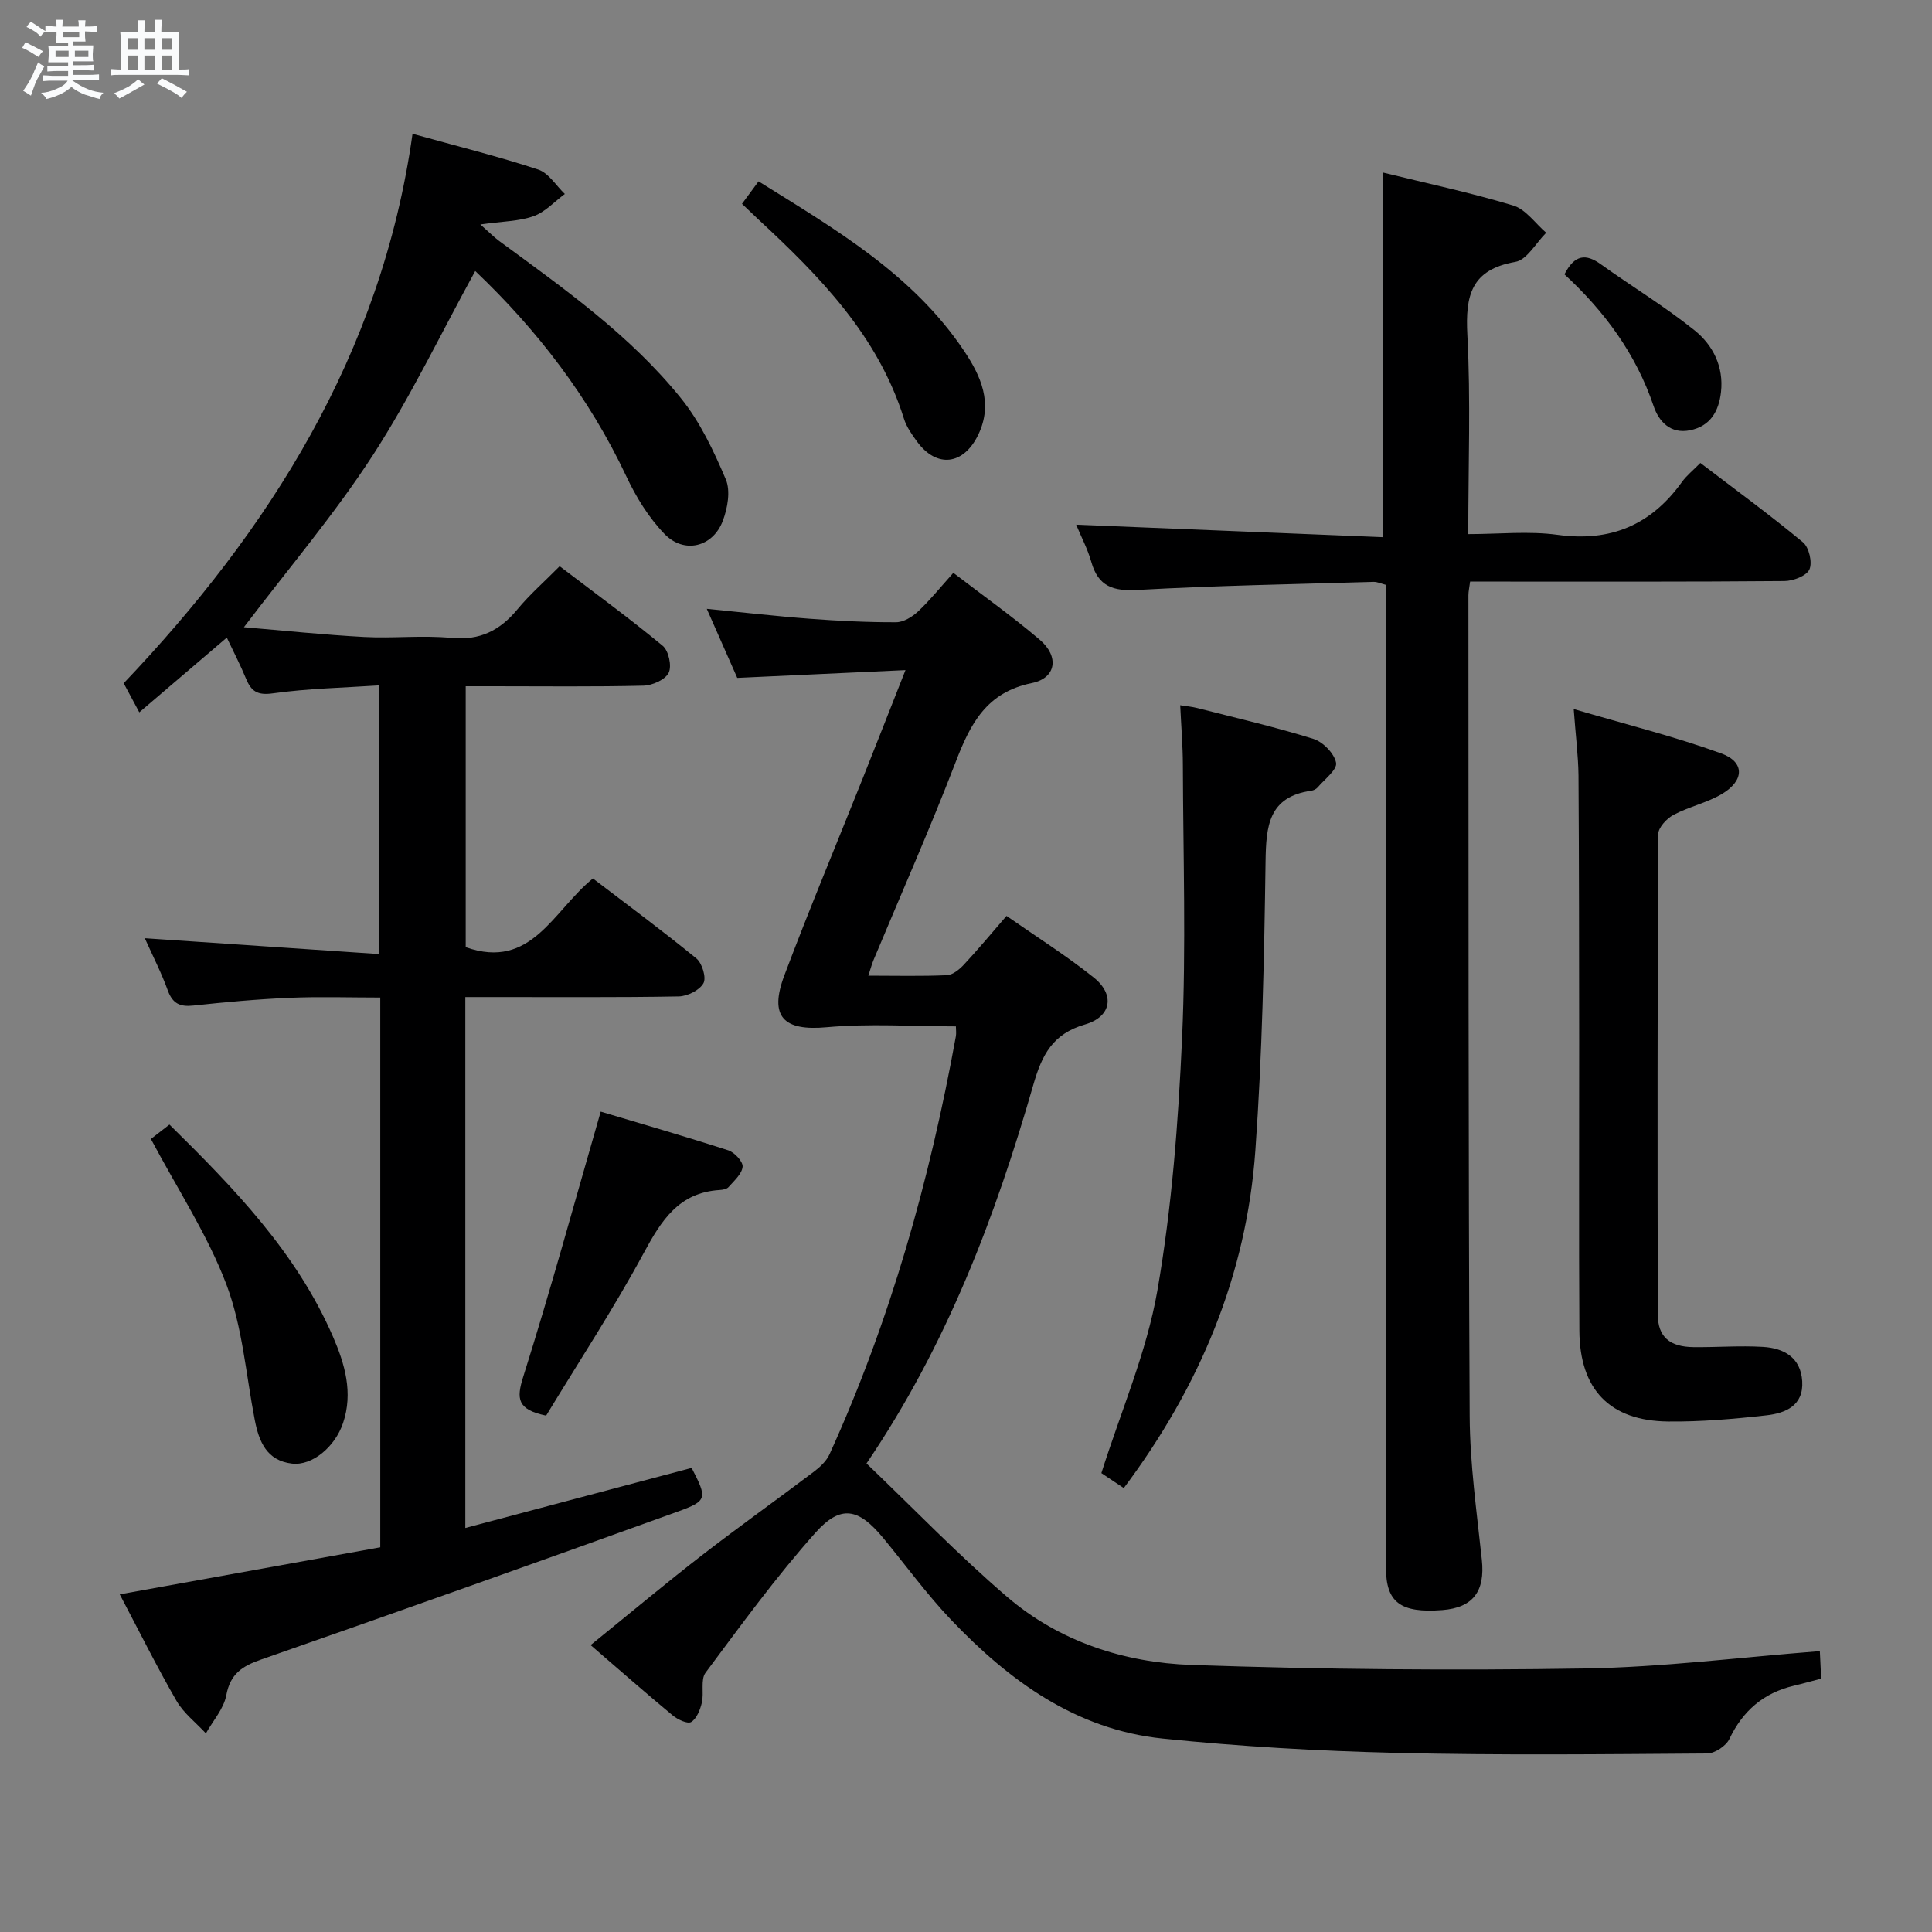 <svg enable-background="new 0 0 400 400" viewBox="0 0 400 400" xmlns="http://www.w3.org/2000/svg"><rect x="0" y="0" width="400" height="400" fill="#808080" stroke="none"/><path d="m6.8 9.5c.6.3 1.3.7 2.1 1.1-.4.4-.7.8-.9 1.2-.7-.4-1.3-.8-1.8-1.1s-1.1-.6-1.6-.8c.2-.4.5-.8.7-1.2.4.2.8.5 1.5.8zm.9 6.9c-.3.6-.5 1.1-.7 1.7s-.4 1.1-.6 1.7c-.6-.4-1.1-.7-1.6-1 .7-1 1.2-1.8 1.5-2.4.3-.5.6-1.1.8-1.7.3-.6.5-1.2.8-1.8.3.3.8.6 1.3.8-.7 1.3-1.2 2.2-1.5 2.7zm.1-11c.4.3 1 .7 1.7 1.1-.5.2-.8.6-1.1 1.1-.5-.6-1-1-1.4-1.2s-.9-.6-1.5-.8c.2-.4.5-.7.9-1.1.5.3.9.6 1.4.9zm10.5 13.1c1 .4 2 .6 3.1.7-.4.4-.7.8-.8 1.3-.9-.2-1.9-.6-3-.9-1-.4-2-.9-2.8-1.6-.5.4-1.1.9-1.9 1.3s-1.9.9-3.3 1.2c-.1-.3-.5-.8-1.1-1.3 1 0 2.1-.3 3.2-.8 1.2-.5 1.9-1 2.3-1.7h-3.2c-.4 0-1 0-2 .1v-1.2c1 0 1.7.1 2 .1h3.3v-1h-2.3c-.2 0-.9 0-2 .1v-1.2c1.2 0 1.9.1 2 .1h2.3v-.8h-4.1c0-.7.1-1.2.1-1.6 0-.5 0-1.1-.1-1.8h4.1v-.7h-2.5c0-.6.1-1.1.1-1.6v-.6h-.5c-.4 0-1 0-1.8.1v-1.3c1.2 0 1.9.1 2.1.1h.2c0-.3 0-.8-.1-1.4h1.4c0 .6-.1 1-.1 1.4h3.4c0-.4 0-.8-.1-1.3h1.5c0 .4-.1.9-.1 1.3.7 0 1.5 0 2.5-.1v1.2c-1 0-1.8-.1-2.5-.1v.6c0 .3 0 .8.1 1.5h-2.5v.8h4.1c0 .7-.1 1.3-.1 1.8s0 1 .1 1.5h-4.1v.8h1.4c.8 0 1.8 0 2.9-.1v1.2c-1 0-1.9-.1-2.8-.1h-1.5v1h3.2c.3 0 1 0 2.1-.1v1.2c-1.1 0-1.8-.1-2.1-.1h-3.4l-.1.1c1.4 1 2.4 1.5 3.4 1.9zm-4.1-6.7v-1.3h-2.7v1.3zm2.2-4.1v-1.1h-3.4v1.1zm1.9 4.1v-1.3h-2.8v1.3z" fill="#fafbfc"/><path d="m37 6.7v2.3 5.4c1 0 1.8 0 2.2-.1v1.3c-.6 0-1.5-.1-2.5-.1h-11.9c-.7 0-1.3 0-1.8.1v-1.3c.5 0 1.1.1 2 .1v-5.2c0-1 0-1.8-.1-2.5h3.7c0-1.3 0-2.1-.1-2.5h1.5c0 .4-.1 1.3-.1 2.5h2.2c0-1.2 0-2.1-.1-2.6h1.5c0 .4-.1 1.3-.1 2.6zm-12.3 13.7c-.3-.4-.7-.8-1.1-1.1 1.1-.4 2.1-.9 2.9-1.3.8-.5 1.5-1 2.1-1.6.4.4.9.8 1.3 1.1-2.5 1.4-4.2 2.4-5.2 2.9zm3.9-10.1v-2.4h-2.2v2.4zm0 4.1v-2.9h-2.2v2.9zm3.5-4.1v-2.4h-2.2v2.4zm0 4.1v-2.9h-2.2v2.9zm.4 2.9 1-1.1c.6.3 1.4.7 2.5 1.3s2 1.1 2.7 1.5c-.4.4-.8.8-1.1 1.3-.8-.8-2.5-1.7-5.1-3zm3.1-7v-2.4h-2.1v2.4zm0 4.1v-2.9h-2.1v2.9z" fill="#fafbfc"/><g fill="#000001"><path d="m29.98 194.25c16.33 1.1 32.19 2.17 48.53 3.28 0-18.9 0-36.79 0-55.63-7.3.49-14.72.63-22.02 1.65-3.26.46-4.5-.47-5.58-3.1-1.12-2.73-2.49-5.36-3.95-8.44-5.97 5.1-11.61 9.91-18.12 15.47-1.01-1.88-1.95-3.64-3.23-6.02 29.92-31.47 53.36-67.9 59.8-113.76 9.21 2.56 17.71 4.67 26.01 7.4 2.16.71 3.7 3.32 5.52 5.06-2.14 1.58-4.08 3.75-6.48 4.6-3.03 1.07-6.45 1.06-11.01 1.71 1.87 1.65 2.8 2.61 3.87 3.4 13.42 9.87 27.13 19.51 37.67 32.59 3.97 4.92 6.79 10.92 9.28 16.79 1.01 2.38.37 5.96-.62 8.58-2.06 5.45-8.01 6.92-12.07 2.72-3.27-3.38-5.89-7.64-7.9-11.92-7.69-16.34-18.45-30.31-31.29-42.52-7.09 12.9-13.37 26.07-21.24 38.21-7.92 12.2-17.43 23.37-26.65 35.54 8.21.69 16.55 1.57 24.91 2.02 5.98.32 12.04-.39 17.98.19 5.95.58 10.11-1.52 13.76-5.94 2.53-3.06 5.56-5.7 8.72-8.9 7.21 5.49 14.45 10.78 21.34 16.48 1.23 1.02 1.92 4.21 1.23 5.59-.71 1.43-3.38 2.61-5.22 2.66-10.33.25-20.66.12-31 .12-1.81 0-3.62 0-5.8 0v54.02c13.63 4.82 18.09-7.56 26.34-14.22 7.09 5.42 14.4 10.82 21.42 16.56 1.2.98 2.1 3.99 1.46 5.13-.81 1.45-3.31 2.69-5.11 2.73-12.83.23-25.66.12-38.5.13-1.8 0-3.59 0-5.69 0v109.92c15.86-4.21 31.37-8.33 46.86-12.44 3.23 6.29 3.31 6.81-2.83 9.03-28.72 10.37-57.49 20.59-86.31 30.65-3.92 1.37-6.39 2.96-7.21 7.4-.52 2.79-2.76 5.27-4.22 7.89-2.06-2.23-4.61-4.18-6.09-6.74-4.06-7.04-7.68-14.33-11.75-22.05 18.2-3.29 36.04-6.51 53.94-9.74 0-38.12 0-75.59 0-113.82-6.33 0-12.59-.21-18.84.06-6.63.28-13.25.89-19.85 1.6-2.74.3-4.28-.38-5.28-3.08-1.29-3.59-3.04-7-4.78-10.86z"/><path d="m197.38 118.6c6.13 4.7 12.22 9.02 17.89 13.85 4.07 3.46 3.43 7.94-1.63 8.97-9.42 1.91-12.74 8.44-15.77 16.33-5.31 13.8-11.3 27.33-17 40.98-.37.88-.61 1.81-1.09 3.27 5.71 0 10.99.14 16.26-.1 1.23-.06 2.62-1.2 3.55-2.21 2.94-3.15 5.69-6.47 8.8-10.06 6.16 4.3 12.35 8.2 18.03 12.73 4.47 3.56 3.72 8.15-1.8 9.75-6.69 1.94-8.91 6.31-10.68 12.49-7.89 27.4-17.93 53.93-34.54 78.39 9.65 9.23 18.96 18.92 29.11 27.62 10.82 9.27 24.25 13.62 38.19 14.1 27.11.94 54.27 1.16 81.39.73 16.08-.25 32.13-2.31 48.69-3.59.09 1.87.18 3.62.27 5.69-1.97.52-3.81 1.04-5.68 1.48-6.25 1.49-10.54 5.18-13.32 11.02-.69 1.44-3.01 2.98-4.59 3-21.49.15-43 .39-64.48-.13-16.11-.39-32.24-1.31-48.27-2.96-17.96-1.85-31.81-11.98-43.86-24.65-5.03-5.29-9.35-11.26-14.01-16.9-5.06-6.12-8.75-6.97-14.01-1.07-8.16 9.15-15.41 19.13-22.75 28.98-1.08 1.45-.29 4.17-.77 6.21-.35 1.48-1.06 3.29-2.2 4-.73.46-2.8-.5-3.82-1.35-5.52-4.57-10.91-9.31-17.01-14.57 8.9-7.21 15.87-13.05 23.06-18.61 7.63-5.9 15.49-11.49 23.19-17.31 1.26-.95 2.57-2.18 3.21-3.58 12.59-27.67 20.74-56.69 26.16-86.53.12-.64.01-1.33.01-2.07-8.92 0-17.92-.63-26.78.18-8.85.81-11.98-2.14-8.73-10.76 5.16-13.69 10.81-27.2 16.23-40.79 2.82-7.07 5.59-14.16 8.84-22.39-12.04.56-23.2 1.07-34.83 1.61-1.88-4.26-3.94-8.92-6.31-14.3 7.57.74 14.41 1.54 21.26 2.05 5.96.45 11.95.75 17.93.73 1.54 0 3.37-1.12 4.57-2.25 2.53-2.39 4.72-5.12 7.29-7.98z"/><path d="m286.4 35.74c9.01 2.22 18.07 4.14 26.9 6.81 2.6.79 4.56 3.7 6.82 5.64-2.11 2.09-3.97 5.61-6.38 6.03-9.19 1.6-10.37 6.99-9.94 15.11.71 13.45.19 26.96.19 41.25 6.33 0 12.51-.67 18.49.15 11 1.51 19.36-2.05 25.74-10.93.95-1.33 2.28-2.38 3.82-3.95 7.14 5.44 14.36 10.72 21.24 16.42 1.26 1.04 1.99 4.19 1.34 5.63-.61 1.34-3.37 2.39-5.19 2.4-19.66.17-39.32.11-58.97.11-1.97 0-3.93 0-6.09 0-.16 1.26-.35 2.05-.35 2.83.04 56.64-.03 113.28.26 169.93.05 9.93 1.47 19.87 2.52 29.78.69 6.49-1.8 9.91-8.2 10.4-8.61.66-11.65-1.58-11.65-8.73-.01-65.81-.01-131.61-.01-197.42 0-1.99 0-3.98 0-6.11-1.01-.26-1.78-.64-2.55-.62-16.28.48-32.58.76-48.84 1.67-5.09.29-8.17-.71-9.61-5.81-.75-2.66-2.08-5.16-3.13-7.7 21.38.87 42.49 1.73 63.59 2.59 0-25.82 0-50.37 0-75.48z"/><path d="m325.82 146.8c10.77 3.17 20.84 5.67 30.55 9.19 4.92 1.79 4.79 5.64.11 8.41-3.1 1.83-6.81 2.62-10.01 4.32-1.4.75-3.14 2.61-3.15 3.98-.17 33.15-.17 66.3-.09 99.46.01 4.63 2.46 6.7 7.41 6.75 4.78.05 9.58-.33 14.35-.05 4.33.25 7.84 2.18 8.14 7.12.31 5.07-3.5 6.61-7.41 7.05-6.75.76-13.57 1.35-20.35 1.28-12.08-.13-18.31-6.61-18.38-18.82-.12-19.99-.02-39.98-.04-59.97-.02-18.32-.02-36.65-.14-54.97-.05-4.12-.59-8.21-.99-13.75z"/><path d="m232.67 308.09c-1.99-1.33-3.63-2.43-4.64-3.1 4.05-12.81 9.36-24.99 11.58-37.72 3.01-17.26 4.35-34.91 5.13-52.44.84-18.78.22-37.62.16-56.43-.01-3.96-.34-7.91-.55-12.39 1.17.19 2.39.29 3.56.59 8.03 2.05 16.12 3.92 24.02 6.38 1.98.62 4.33 3.03 4.69 4.95.27 1.42-2.4 3.42-3.82 5.1-.3.35-.85.62-1.31.68-8.87 1.25-9.36 7.32-9.47 14.68-.28 19.94-.69 39.91-2.11 59.8-1.83 25.81-11.51 48.89-27.24 69.9z"/><path d="m113.07 293.09c-5.98-1.25-6.19-3.46-4.74-8.05 5.68-17.99 10.65-36.21 16.04-54.89 8.2 2.45 17.34 5.09 26.4 8.01 1.3.42 3.08 2.33 2.98 3.4-.14 1.49-1.76 2.9-2.91 4.21-.37.43-1.22.57-1.86.61-8.46.53-12.06 6.31-15.71 13.06-6.22 11.51-13.43 22.49-20.2 33.65z"/><path d="m31.24 235.81c.92-.71 2.19-1.7 3.84-2.98 13.42 13.21 26.33 26.53 33.87 43.94 2.42 5.59 4.21 11.56 2.07 17.87-1.65 4.89-6.36 8.88-10.57 8.38-5.24-.61-6.84-4.56-7.71-9.06-1.82-9.38-2.53-19.19-5.86-28.01-3.89-10.28-10.09-19.69-15.64-30.14z"/><path d="m153.62 42.2c1.12-1.51 2.08-2.82 3.43-4.65 15.85 9.88 31.94 19.22 42.58 35.14 3.43 5.13 6.03 10.79 2.92 17.29-3.02 6.31-8.6 7.02-12.7 1.43-1.07-1.46-2.17-3.04-2.7-4.73-5.38-17.21-17.45-29.49-30.19-41.3-1.06-.99-2.11-2.01-3.34-3.18z"/><path d="m323.9 56.8c2.13-4.15 4.46-4.3 7.53-2.09 6.44 4.62 13.27 8.75 19.43 13.7 3.79 3.05 6.05 7.52 5.45 12.79-.45 3.95-2.2 7.02-6.38 7.88-4.08.84-6.49-1.81-7.57-5.01-3.66-10.83-10.19-19.64-18.46-27.27z"/></g></svg>